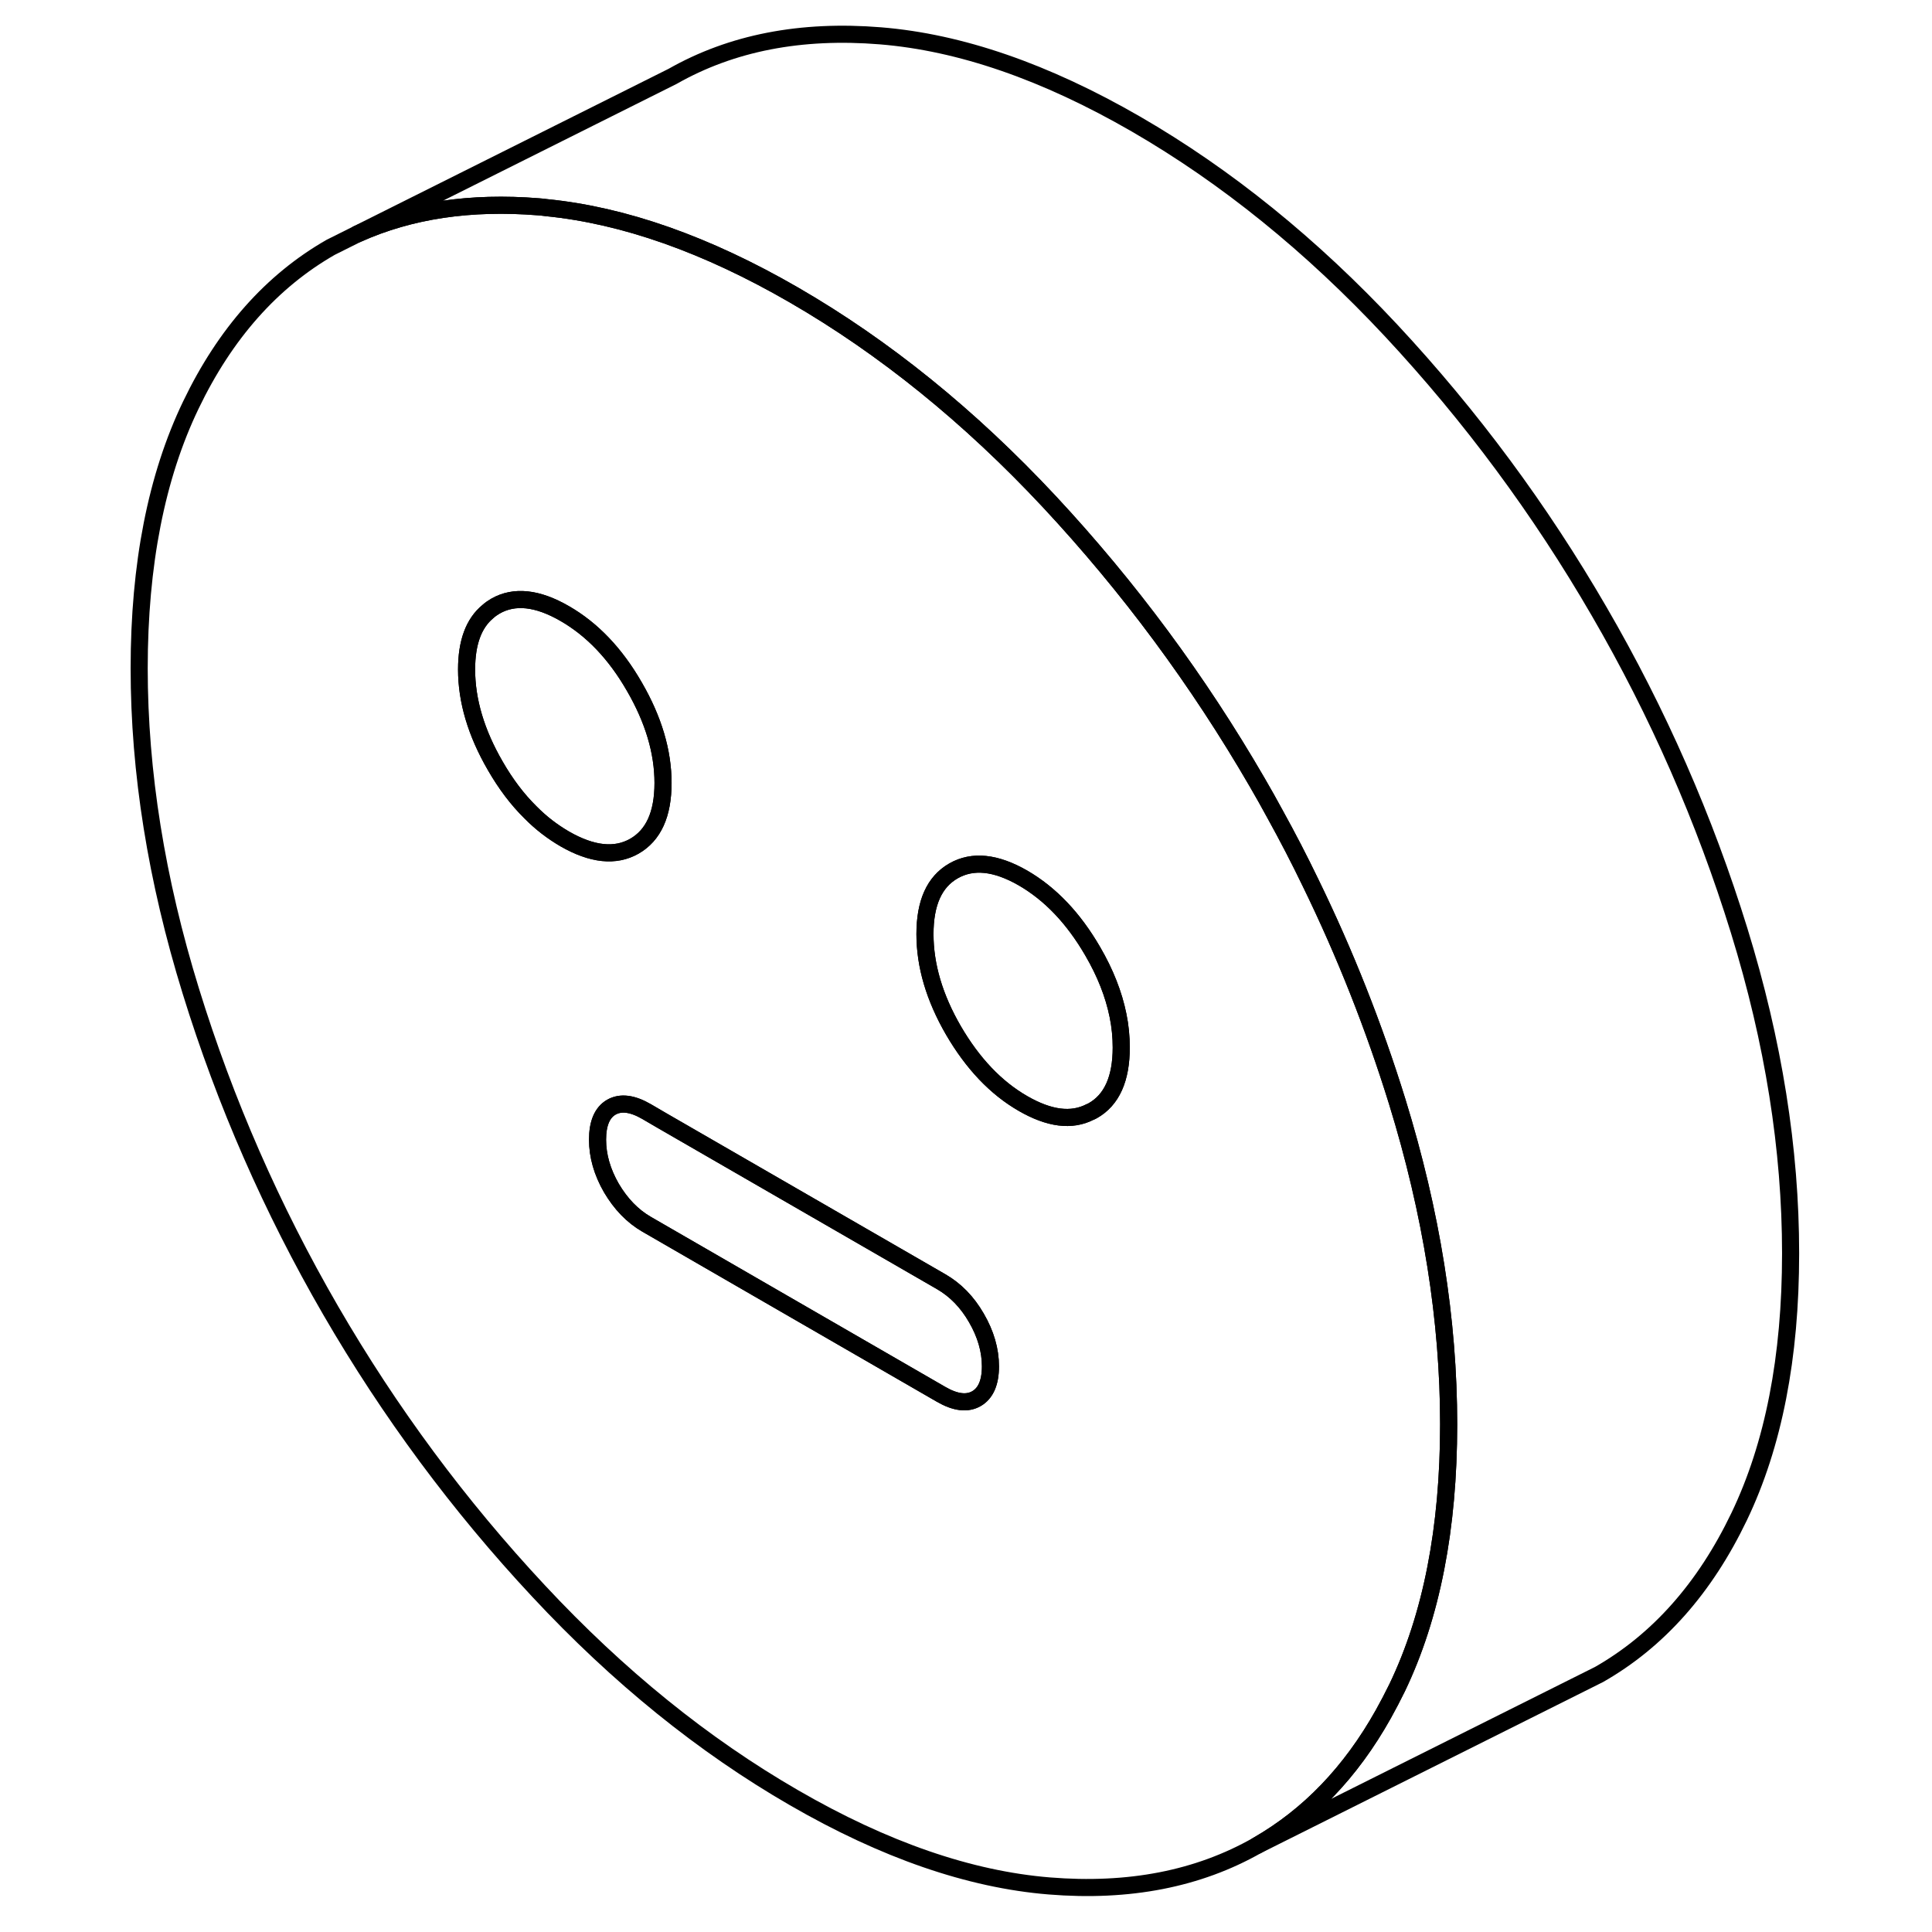 <svg width="48" height="48" viewBox="0 0 102 113" fill="none" xmlns="http://www.w3.org/2000/svg" stroke-width="1px"
     stroke-linecap="round" stroke-linejoin="round">
    <path d="M60.08 61.266C60.08 63.096 59.53 64.336 58.41 64.966C58.36 64.996 58.31 65.016 58.26 65.036C57.17 65.596 55.87 65.426 54.34 64.546C52.74 63.626 51.39 62.196 50.27 60.276C49.15 58.346 48.6 56.466 48.6 54.636C48.6 52.806 49.15 51.576 50.27 50.936C51.39 50.296 52.74 50.436 54.34 51.356C55.94 52.286 57.29 53.706 58.41 55.636C59.15 56.906 59.64 58.156 59.89 59.386C60.02 60.016 60.08 60.646 60.08 61.266Z" stroke="currentColor" stroke-linejoin="round"/>
    <path d="M76.22 64.426C74.86 60.036 73.17 55.766 71.15 51.626C70.5 50.276 69.81 48.946 69.08 47.626C68.74 46.996 68.39 46.376 68.03 45.756C64.58 39.806 60.53 34.336 55.87 29.336C51.21 24.346 46.23 20.316 40.94 17.256C35.82 14.296 30.99 12.596 26.47 12.146C26.31 12.126 26.16 12.106 26 12.096C22.02 11.776 18.49 12.296 15.4 13.686L13.84 14.466C10.4 16.436 7.67 19.506 5.66 23.696C3.65 27.876 2.64 33.016 2.64 39.086C2.64 45.156 3.65 51.466 5.66 57.966C7.67 64.476 10.4 70.706 13.84 76.646C17.29 82.596 21.34 88.066 26 93.056C30.66 98.056 35.64 102.086 40.94 105.146C46.23 108.206 51.21 109.926 55.87 110.306C60.53 110.686 64.58 109.896 68.03 107.936C71.04 106.216 73.5 103.666 75.41 100.256C75.69 99.756 75.96 99.236 76.22 98.706C78.23 94.516 79.23 89.386 79.23 83.306C79.23 77.226 78.23 70.936 76.22 64.426ZM27.53 49.066C26.81 48.646 26.14 48.136 25.52 47.506C24.76 46.756 24.08 45.856 23.47 44.796C22.35 42.866 21.79 40.986 21.79 39.156C21.79 37.576 22.21 36.446 23.04 35.766C23.17 35.646 23.32 35.546 23.47 35.456C24.58 34.816 25.94 34.966 27.53 35.886C29.13 36.806 30.49 38.226 31.6 40.156C32.72 42.086 33.28 43.966 33.28 45.796C33.28 47.626 32.72 48.856 31.6 49.496C30.49 50.126 29.13 49.986 27.53 49.066ZM51.61 81.806C51.07 82.116 50.38 82.036 49.55 81.556L40.18 76.146L32.32 71.606C31.49 71.126 30.81 70.416 30.26 69.486C29.72 68.546 29.45 67.606 29.45 66.656C29.45 65.706 29.72 65.066 30.26 64.756C30.81 64.446 31.49 64.536 32.32 65.016L33.21 65.536L49.55 74.966C50.38 75.446 51.07 76.146 51.61 77.086C52.15 78.016 52.43 78.966 52.43 79.916C52.43 80.866 52.15 81.496 51.61 81.806ZM58.41 64.966C58.36 64.996 58.31 65.016 58.26 65.036C57.17 65.596 55.87 65.426 54.34 64.546C52.74 63.626 51.39 62.196 50.27 60.276C49.15 58.346 48.6 56.466 48.6 54.636C48.6 52.806 49.15 51.576 50.27 50.936C51.39 50.296 52.74 50.436 54.34 51.356C55.94 52.286 57.29 53.706 58.41 55.636C59.15 56.906 59.64 58.156 59.89 59.386C60.02 60.016 60.08 60.646 60.08 61.266C60.08 63.096 59.53 64.336 58.41 64.966Z" stroke="currentColor" stroke-linejoin="round"/>
    <path d="M52.43 79.916C52.43 80.866 52.15 81.496 51.61 81.806C51.07 82.116 50.38 82.036 49.55 81.556L40.18 76.146L32.32 71.606C31.49 71.126 30.81 70.416 30.26 69.486C29.72 68.546 29.45 67.606 29.45 66.656C29.45 65.706 29.72 65.066 30.26 64.756C30.81 64.446 31.49 64.536 32.32 65.016L33.21 65.536L49.55 74.966C50.38 75.446 51.07 76.146 51.61 77.086C52.15 78.016 52.43 78.966 52.43 79.916Z" stroke="currentColor" stroke-linejoin="round"/>
    <path d="M33.28 45.796C33.28 47.626 32.72 48.856 31.6 49.496C30.49 50.126 29.13 49.986 27.53 49.066C26.81 48.646 26.14 48.136 25.52 47.506C24.76 46.756 24.08 45.856 23.47 44.796C22.35 42.866 21.79 40.986 21.79 39.156C21.79 37.576 22.21 36.446 23.04 35.766C23.17 35.646 23.32 35.546 23.47 35.456C24.58 34.816 25.94 34.966 27.53 35.886C29.13 36.806 30.49 38.226 31.6 40.156C32.72 42.086 33.28 43.966 33.28 45.796Z" stroke="currentColor" stroke-linejoin="round"/>
    <path d="M99.23 73.306C99.23 79.386 98.23 84.516 96.22 88.706C94.21 92.896 91.48 95.966 88.03 97.936L86.47 98.716L68.03 107.936C71.04 106.216 73.5 103.666 75.41 100.256C75.69 99.756 75.96 99.236 76.22 98.706C78.23 94.516 79.23 89.386 79.23 83.306C79.23 77.226 78.23 70.936 76.22 64.426C74.86 60.036 73.17 55.766 71.15 51.626C70.5 50.276 69.81 48.946 69.08 47.626C68.74 46.996 68.39 46.376 68.03 45.756C64.58 39.806 60.53 34.336 55.87 29.336C51.21 24.346 46.23 20.316 40.94 17.256C35.82 14.296 30.99 12.596 26.47 12.146C26.31 12.126 26.16 12.106 26 12.096C22.02 11.776 18.49 12.296 15.4 13.686L33.84 4.466C37.29 2.506 41.34 1.716 46 2.096C50.66 2.476 55.64 4.196 60.94 7.256C66.23 10.316 71.21 14.346 75.87 19.336C80.53 24.336 84.58 29.806 88.03 35.756C91.48 41.696 94.21 47.926 96.22 54.426C98.23 60.936 99.23 67.226 99.23 73.306Z" stroke="currentColor" stroke-linejoin="round"/>
</svg>